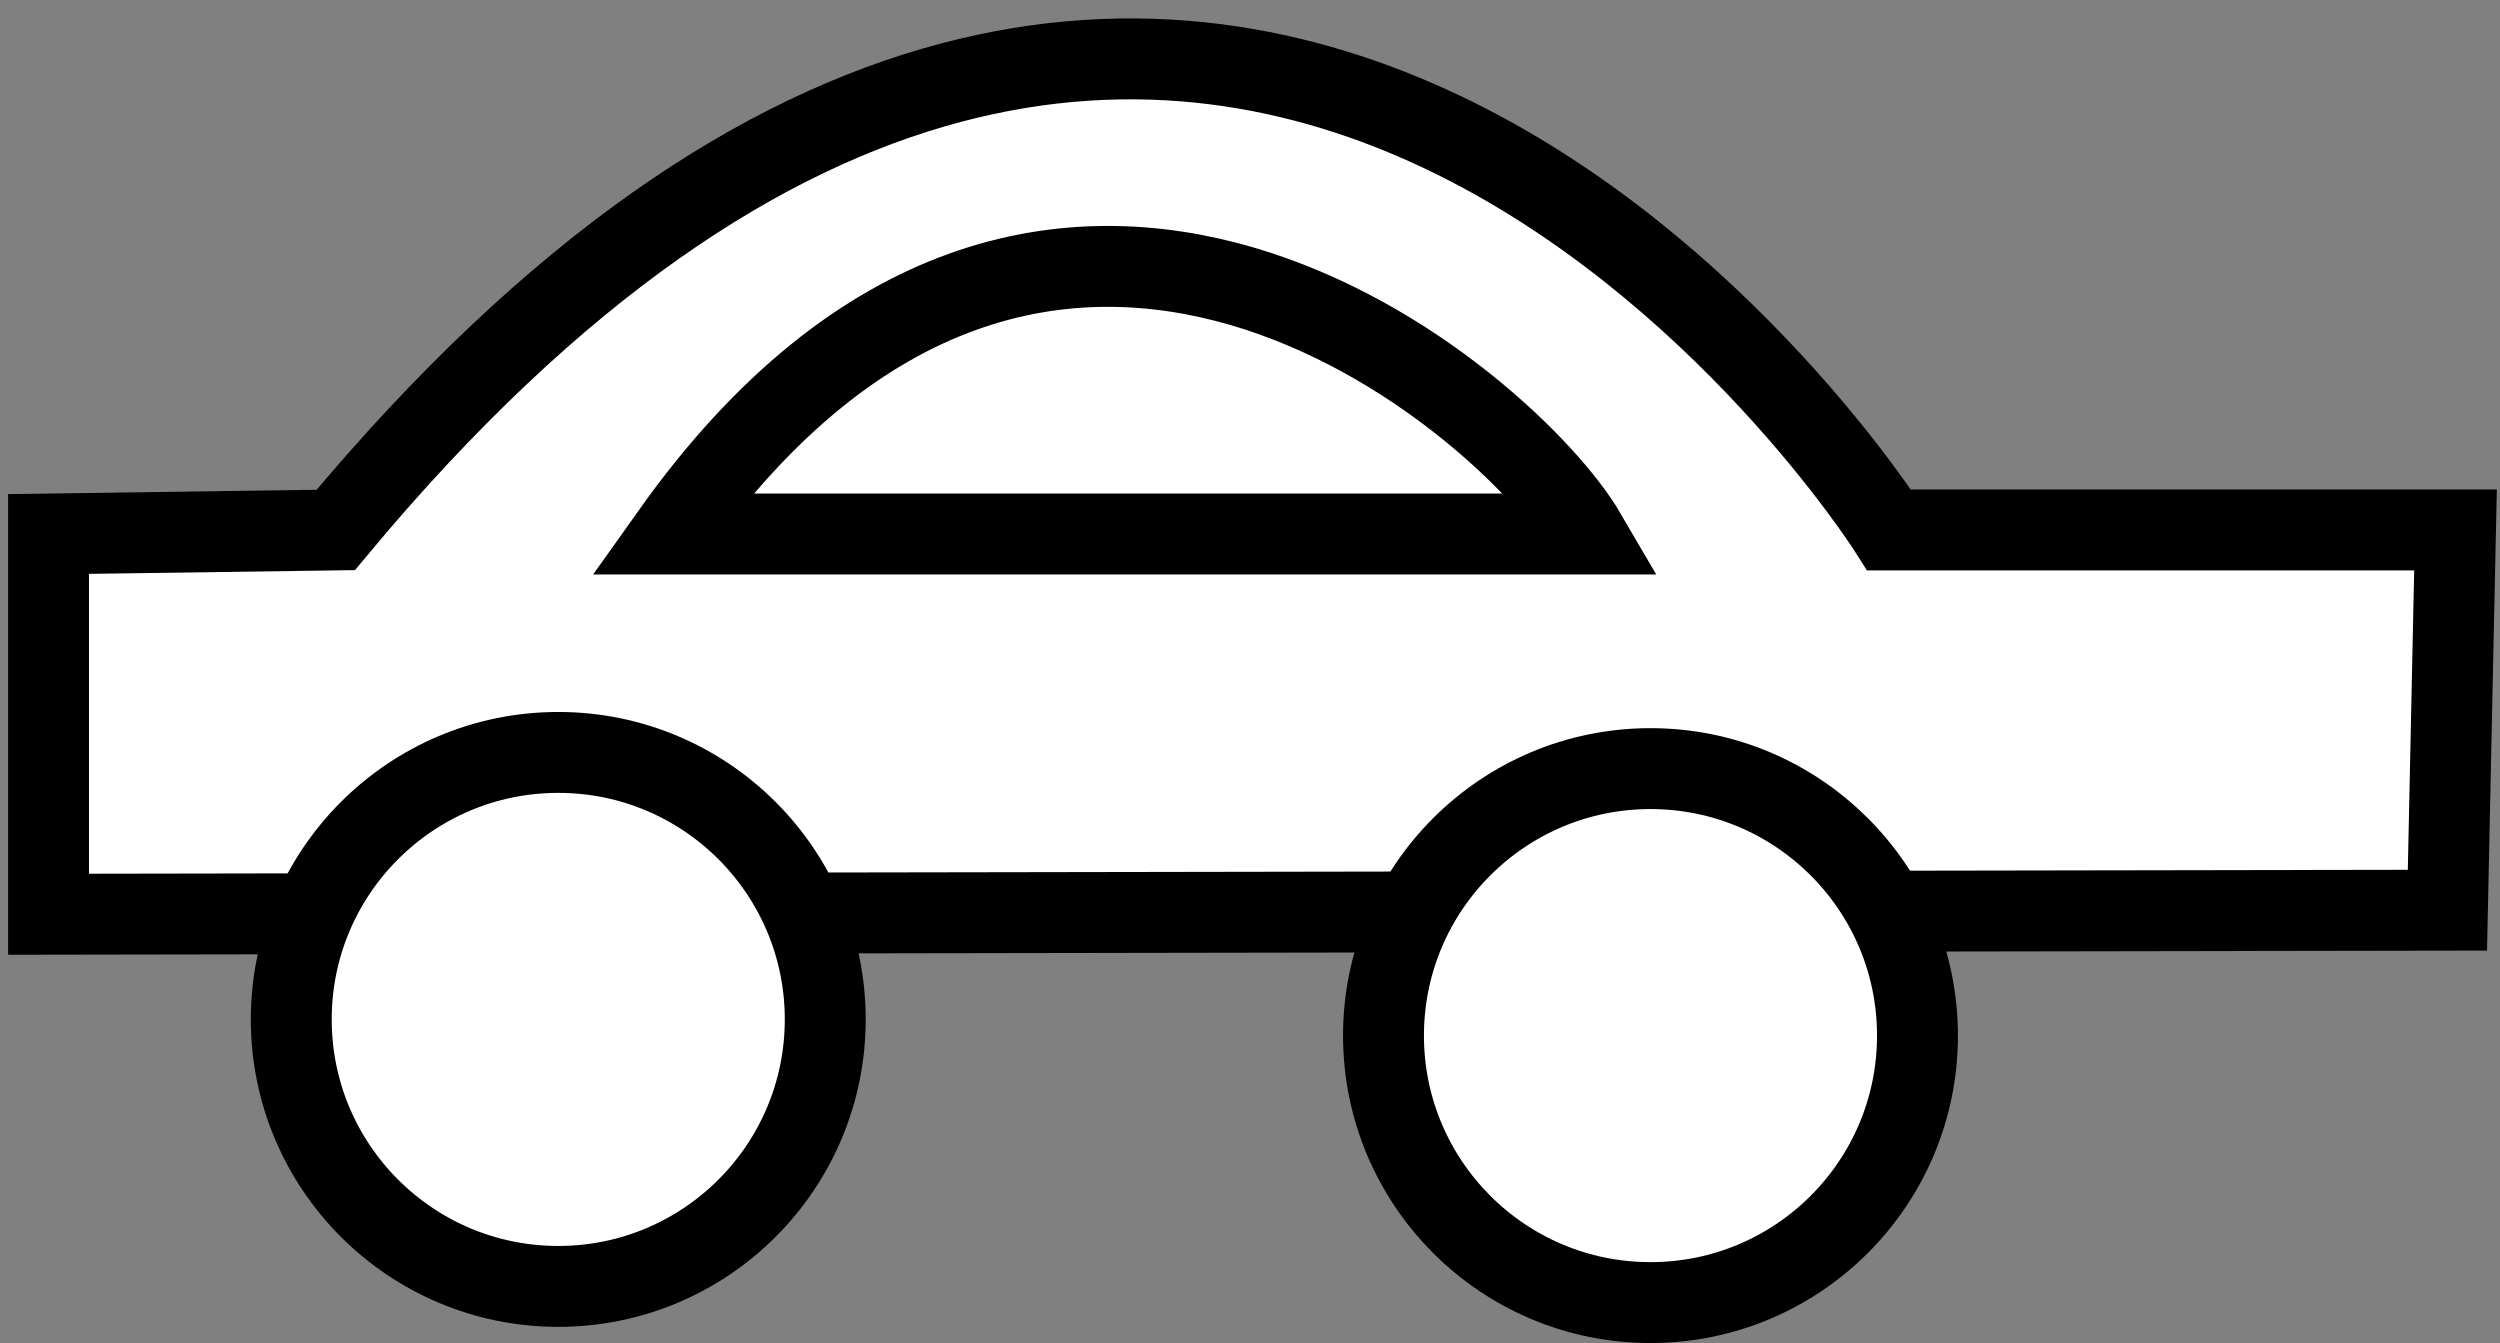 <?xml version="1.0" encoding="utf-8"?>
<!-- Generator: Adobe Illustrator 22.1.0, SVG Export Plug-In . SVG Version: 6.00 Build 0)  -->
<svg version="1.1" id="图层_1" xmlns="http://www.w3.org/2000/svg" xmlns:xlink="http://www.w3.org/1999/xlink" x="0px" y="0px"
	 viewBox="0 0 309 166" style="enable-background:new 0 0 309 166;" xml:space="preserve">
<rect x="0" y="0" width="309" height="166" fill="#808080" stroke="none"/>
<style type="text/css">
	.st0{fill:#FFFFFF;stroke:#000000;stroke-width:10;stroke-miterlimit:10;}
</style>
<path class="st0" d="M41.5,65.5c109-131,192,0,192,0h70l-1,47L6,113V66L41.5,65.5z"/>
<circle class="st0" cx="69" cy="126" r="33"/>
<circle class="st0" cx="204" cy="128" r="33"/>
<path class="st0" d="M126,47"/>
<path class="st0" d="M83,66c46.6-65.6,103.6-16.1,113,0H83z"/>
</svg>
